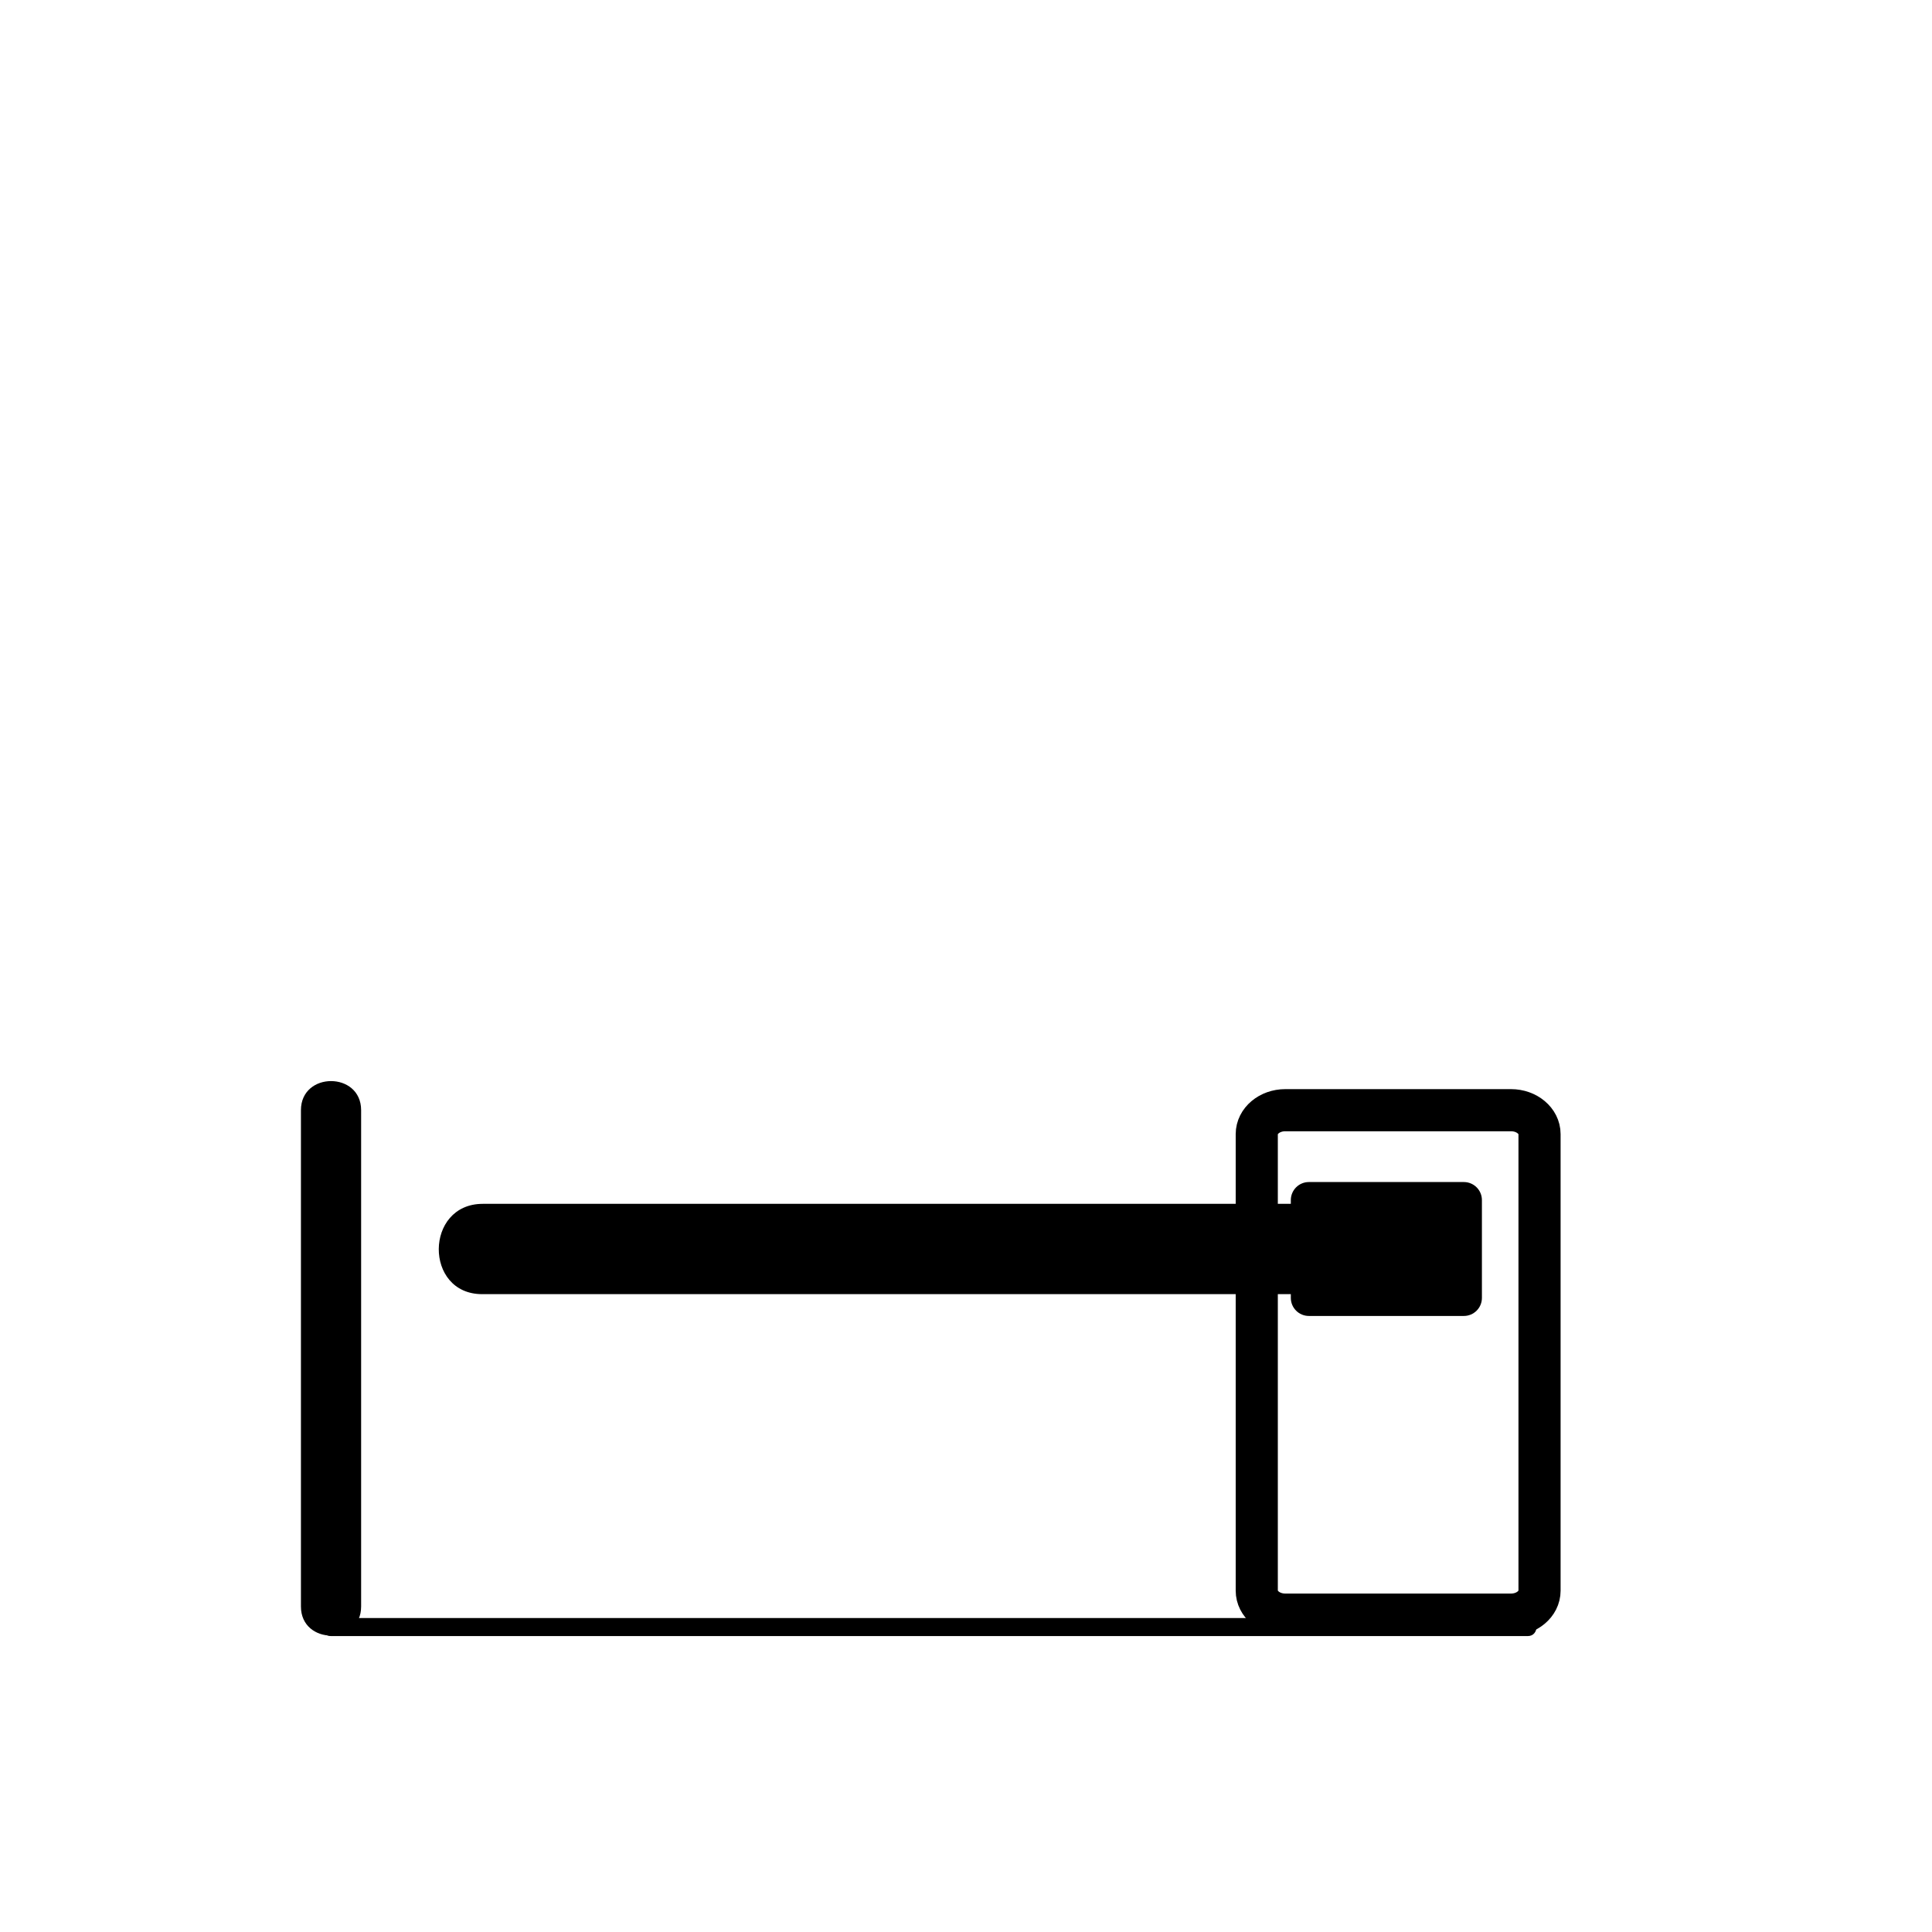 <svg xmlns="http://www.w3.org/2000/svg" viewBox="20 20 321 321">
<g fill="#000">
<path d="m273.833,288.834c-49.291,0-98.583,0-147.874,0-16.987,0-33.973,0-50.959,0-1.935,0-1.935,3 0,3 49.292,0 98.583,0 147.875,0 16.986,0 33.973,0 50.959,0 1.934,0 1.934-3-.001-3z"/>
<path d="m70,204.457c0,27.486 0,54.974 0,82.46 0,6.448 10,6.448 10,0 0-27.486 0-54.974 0-82.46 0-6.448-10-6.448-10,0z"/>
</g>
<path fill="none"  stroke="#000" stroke-width="7" d="m275.791,284.295c0,2.193-2.122,3.973-4.738,3.973h-37.507c-2.615,0-4.737-1.779-4.737-3.973v-75.865c0-2.192 2.122-3.973 4.737-3.973h37.507c2.616,0 4.738,1.78 4.738,3.973v75.865z"/>
<g fill="#000">
<path d="m100.104,235.021c48.227,0 96.453,0 144.681,0 1.835,0 3.67,0 5.506,0 9.686,0 9.771-15.004 .107-15.004-48.227,0-96.453,0-144.68,0-1.835,0-3.671,0-5.506,0-9.687,.001-9.772,15.004-.108,15.004z"/>
<path d="m263.219,216.395c1.656,0 3,1.344 3,3v16.25c0,1.656-1.344,3-3,3h-25.75c-1.657,0-3-1.344-3-3v-16.25c0-1.656 1.343-3 3-3h25.75z"/>
</g>
</svg>
